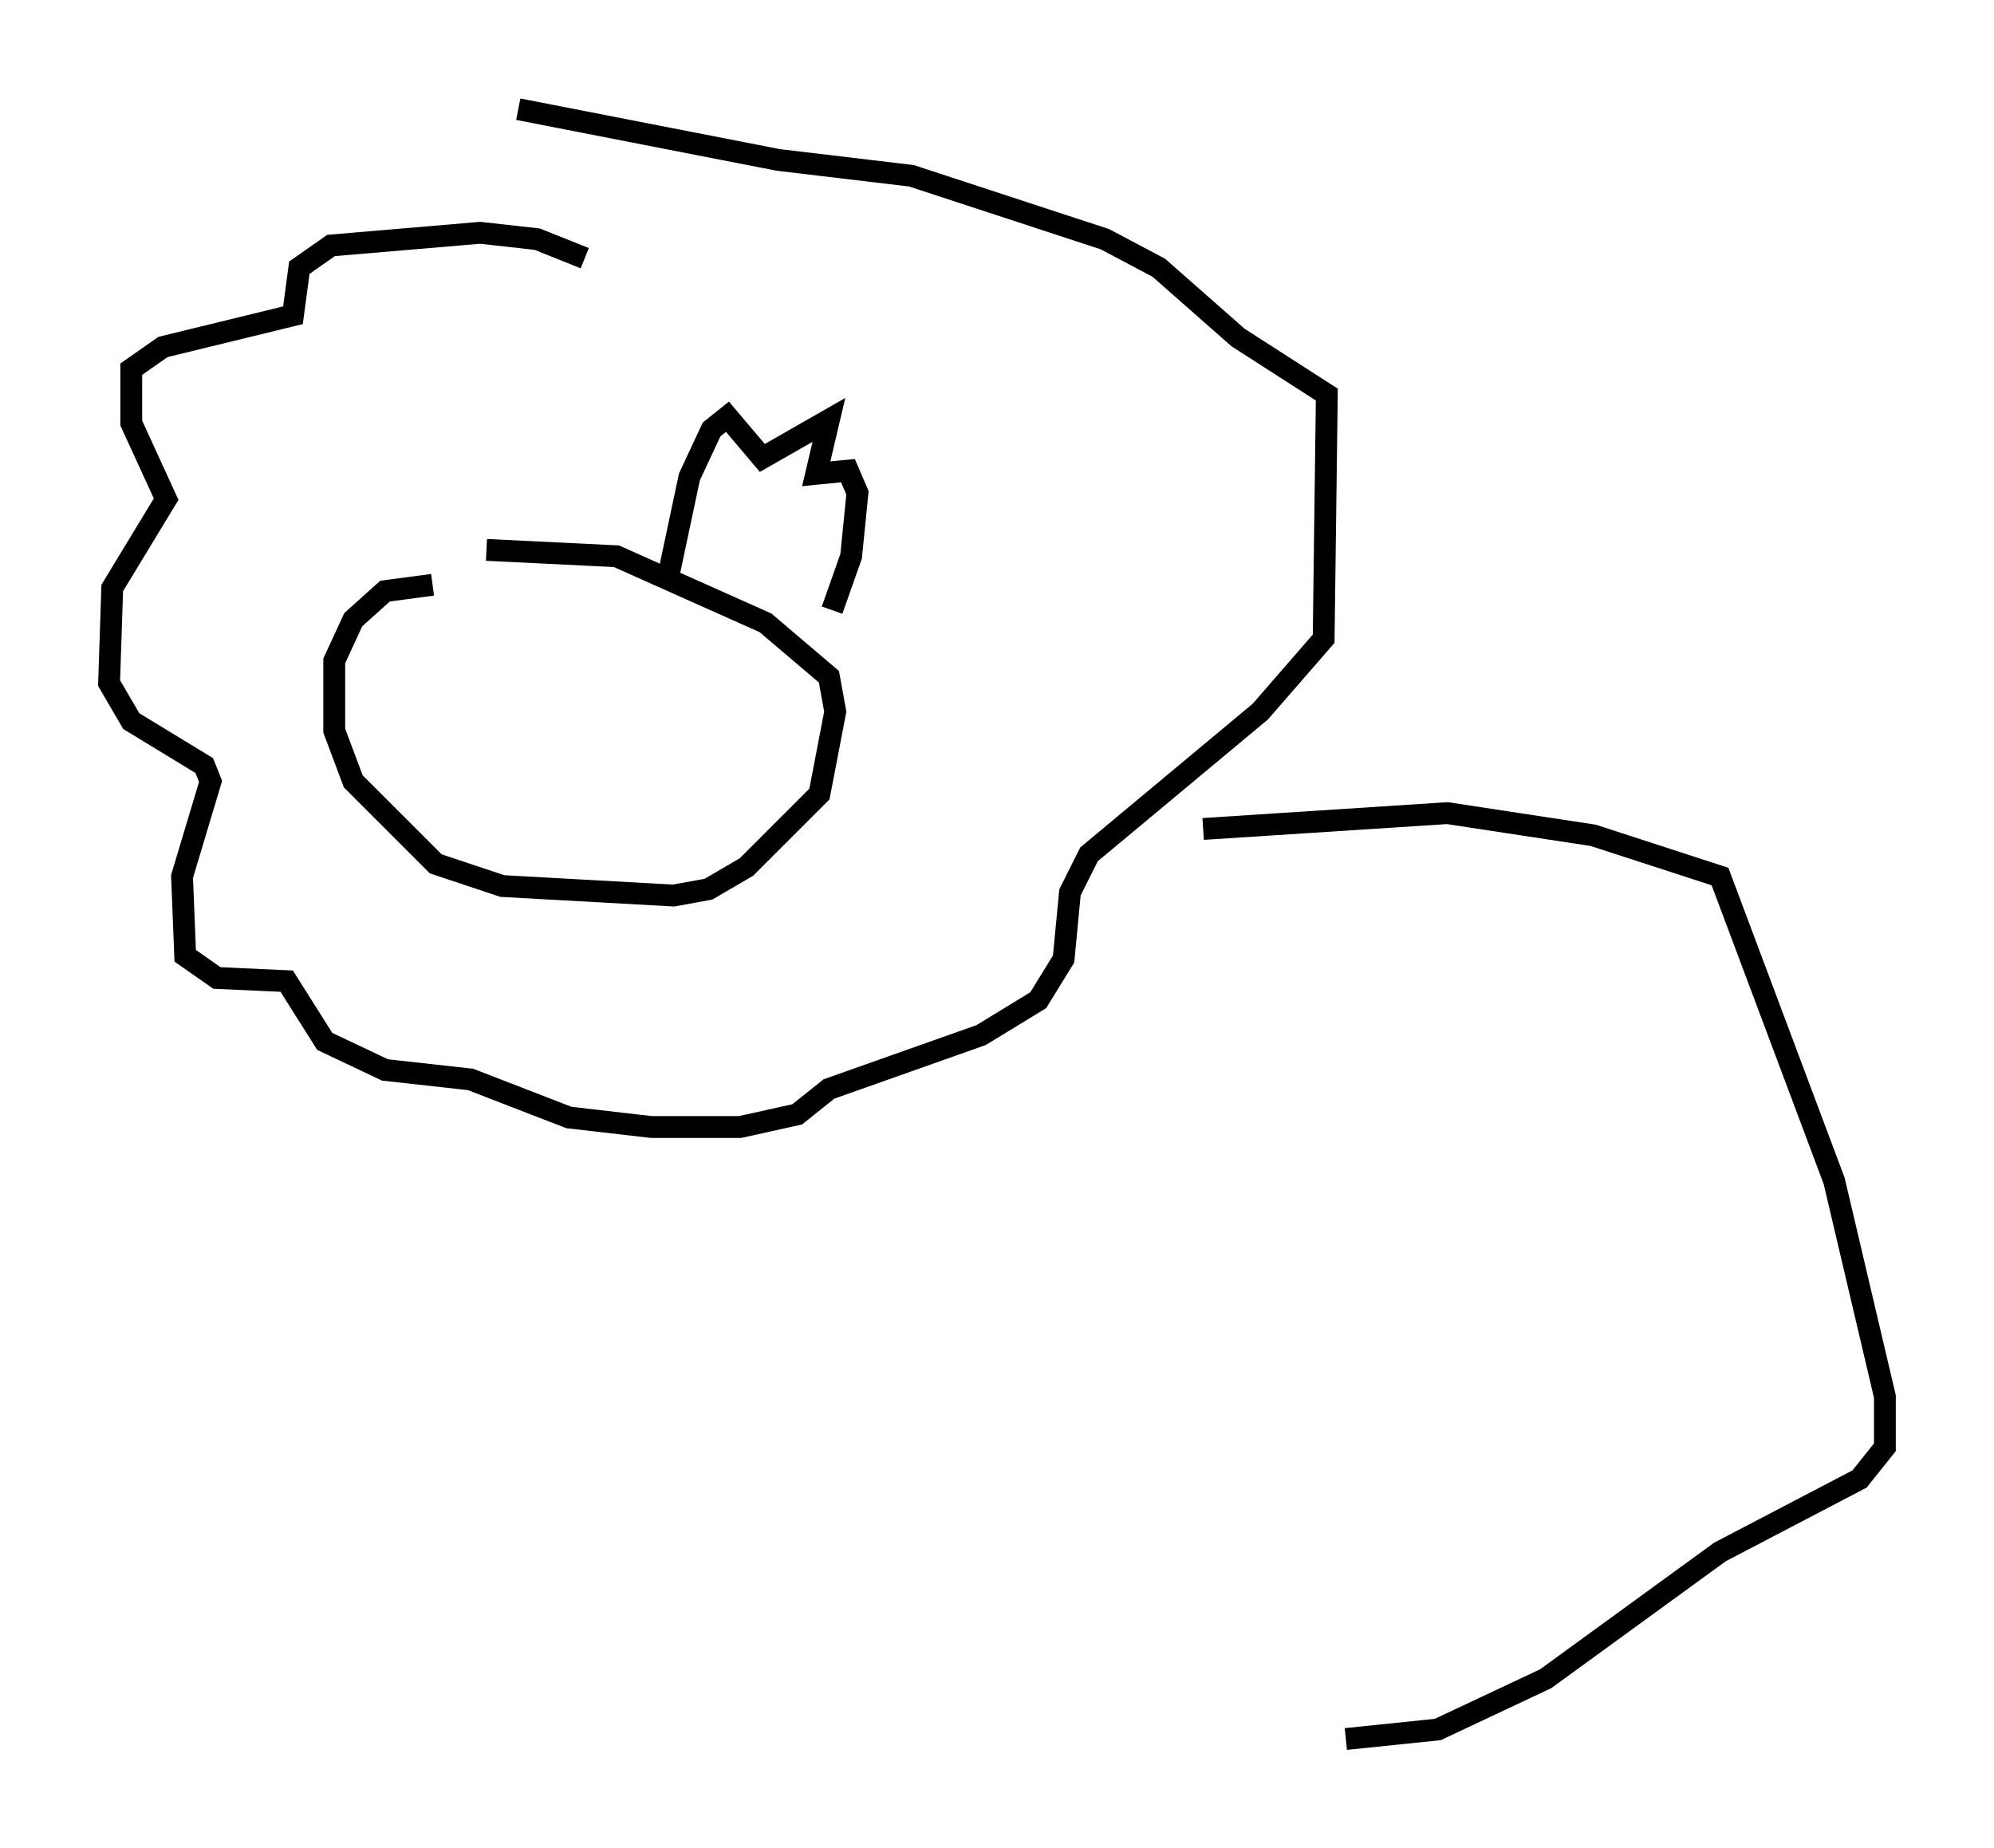 <?xml version="1.0" encoding="utf-8" ?>
<svg baseProfile="full" height="84.659" version="1.1" width="91.341" xmlns="http://www.w3.org/2000/svg" xmlns:ev="http://www.w3.org/2001/xml-events" xmlns:xlink="http://www.w3.org/1999/xlink"><defs /><rect fill="white" height="84.659" width="91.341" x="0" y="0" /><path d="M23.592, 27.514 m-3.777, -0.726 l-2.179, 0.291 -1.453, 1.307 l-0.872, 1.888 0.0, 3.196 l0.872, 2.324 3.777, 3.777 l3.05, 1.017 7.844, 0.436 l1.598, -0.291 1.743, -1.017 l3.341, -3.341 0.726, -3.777 l-0.291, -1.598 -2.905, -2.469 l-6.827, -3.05 -5.955, -0.291 m8.279, 1.453 l1.017, -4.793 1.017, -2.179 l0.726, -0.581 1.598, 1.888 l3.05, -1.743 -0.581, 2.469 l1.453, -0.145 0.436, 1.017 l-0.291, 2.905 -0.872, 2.469 m-11.33, -16.123 l-2.179, -0.872 -2.615, -0.291 l-6.827, 0.581 -1.453, 1.017 l-0.291, 2.179 -5.955, 1.453 l-1.453, 1.017 0.0, 2.469 l1.598, 3.486 -2.469, 4.067 l-0.145, 4.358 1.017, 1.743 l3.341, 2.034 0.291, 0.726 l-1.307, 4.358 0.145, 3.631 l1.453, 1.017 3.196, 0.145 l1.743, 2.76 2.76, 1.307 l3.922, 0.436 4.503, 1.743 l3.777, 0.436 4.067, 0.0 l2.615, -0.581 1.453, -1.162 l6.972, -2.469 2.615, -1.598 l1.162, -1.888 0.291, -3.05 l0.872, -1.743 7.844, -6.536 l2.905, -3.341 0.145, -11.184 l-4.067, -2.615 -3.631, -3.196 l-2.469, -1.307 -8.86, -2.905 l-6.101, -0.726 -11.911, -2.324 m31.374, 32.972 l11.184, -0.726 6.682, 1.017 l5.81, 1.888 5.229, 13.944 l2.324, 9.877 0.0, 2.324 l-1.162, 1.453 -6.391, 3.341 l-7.989, 5.81 -4.939, 2.324 l-4.212, 0.436 " fill="none" stroke="black" stroke-width="1" /></svg>